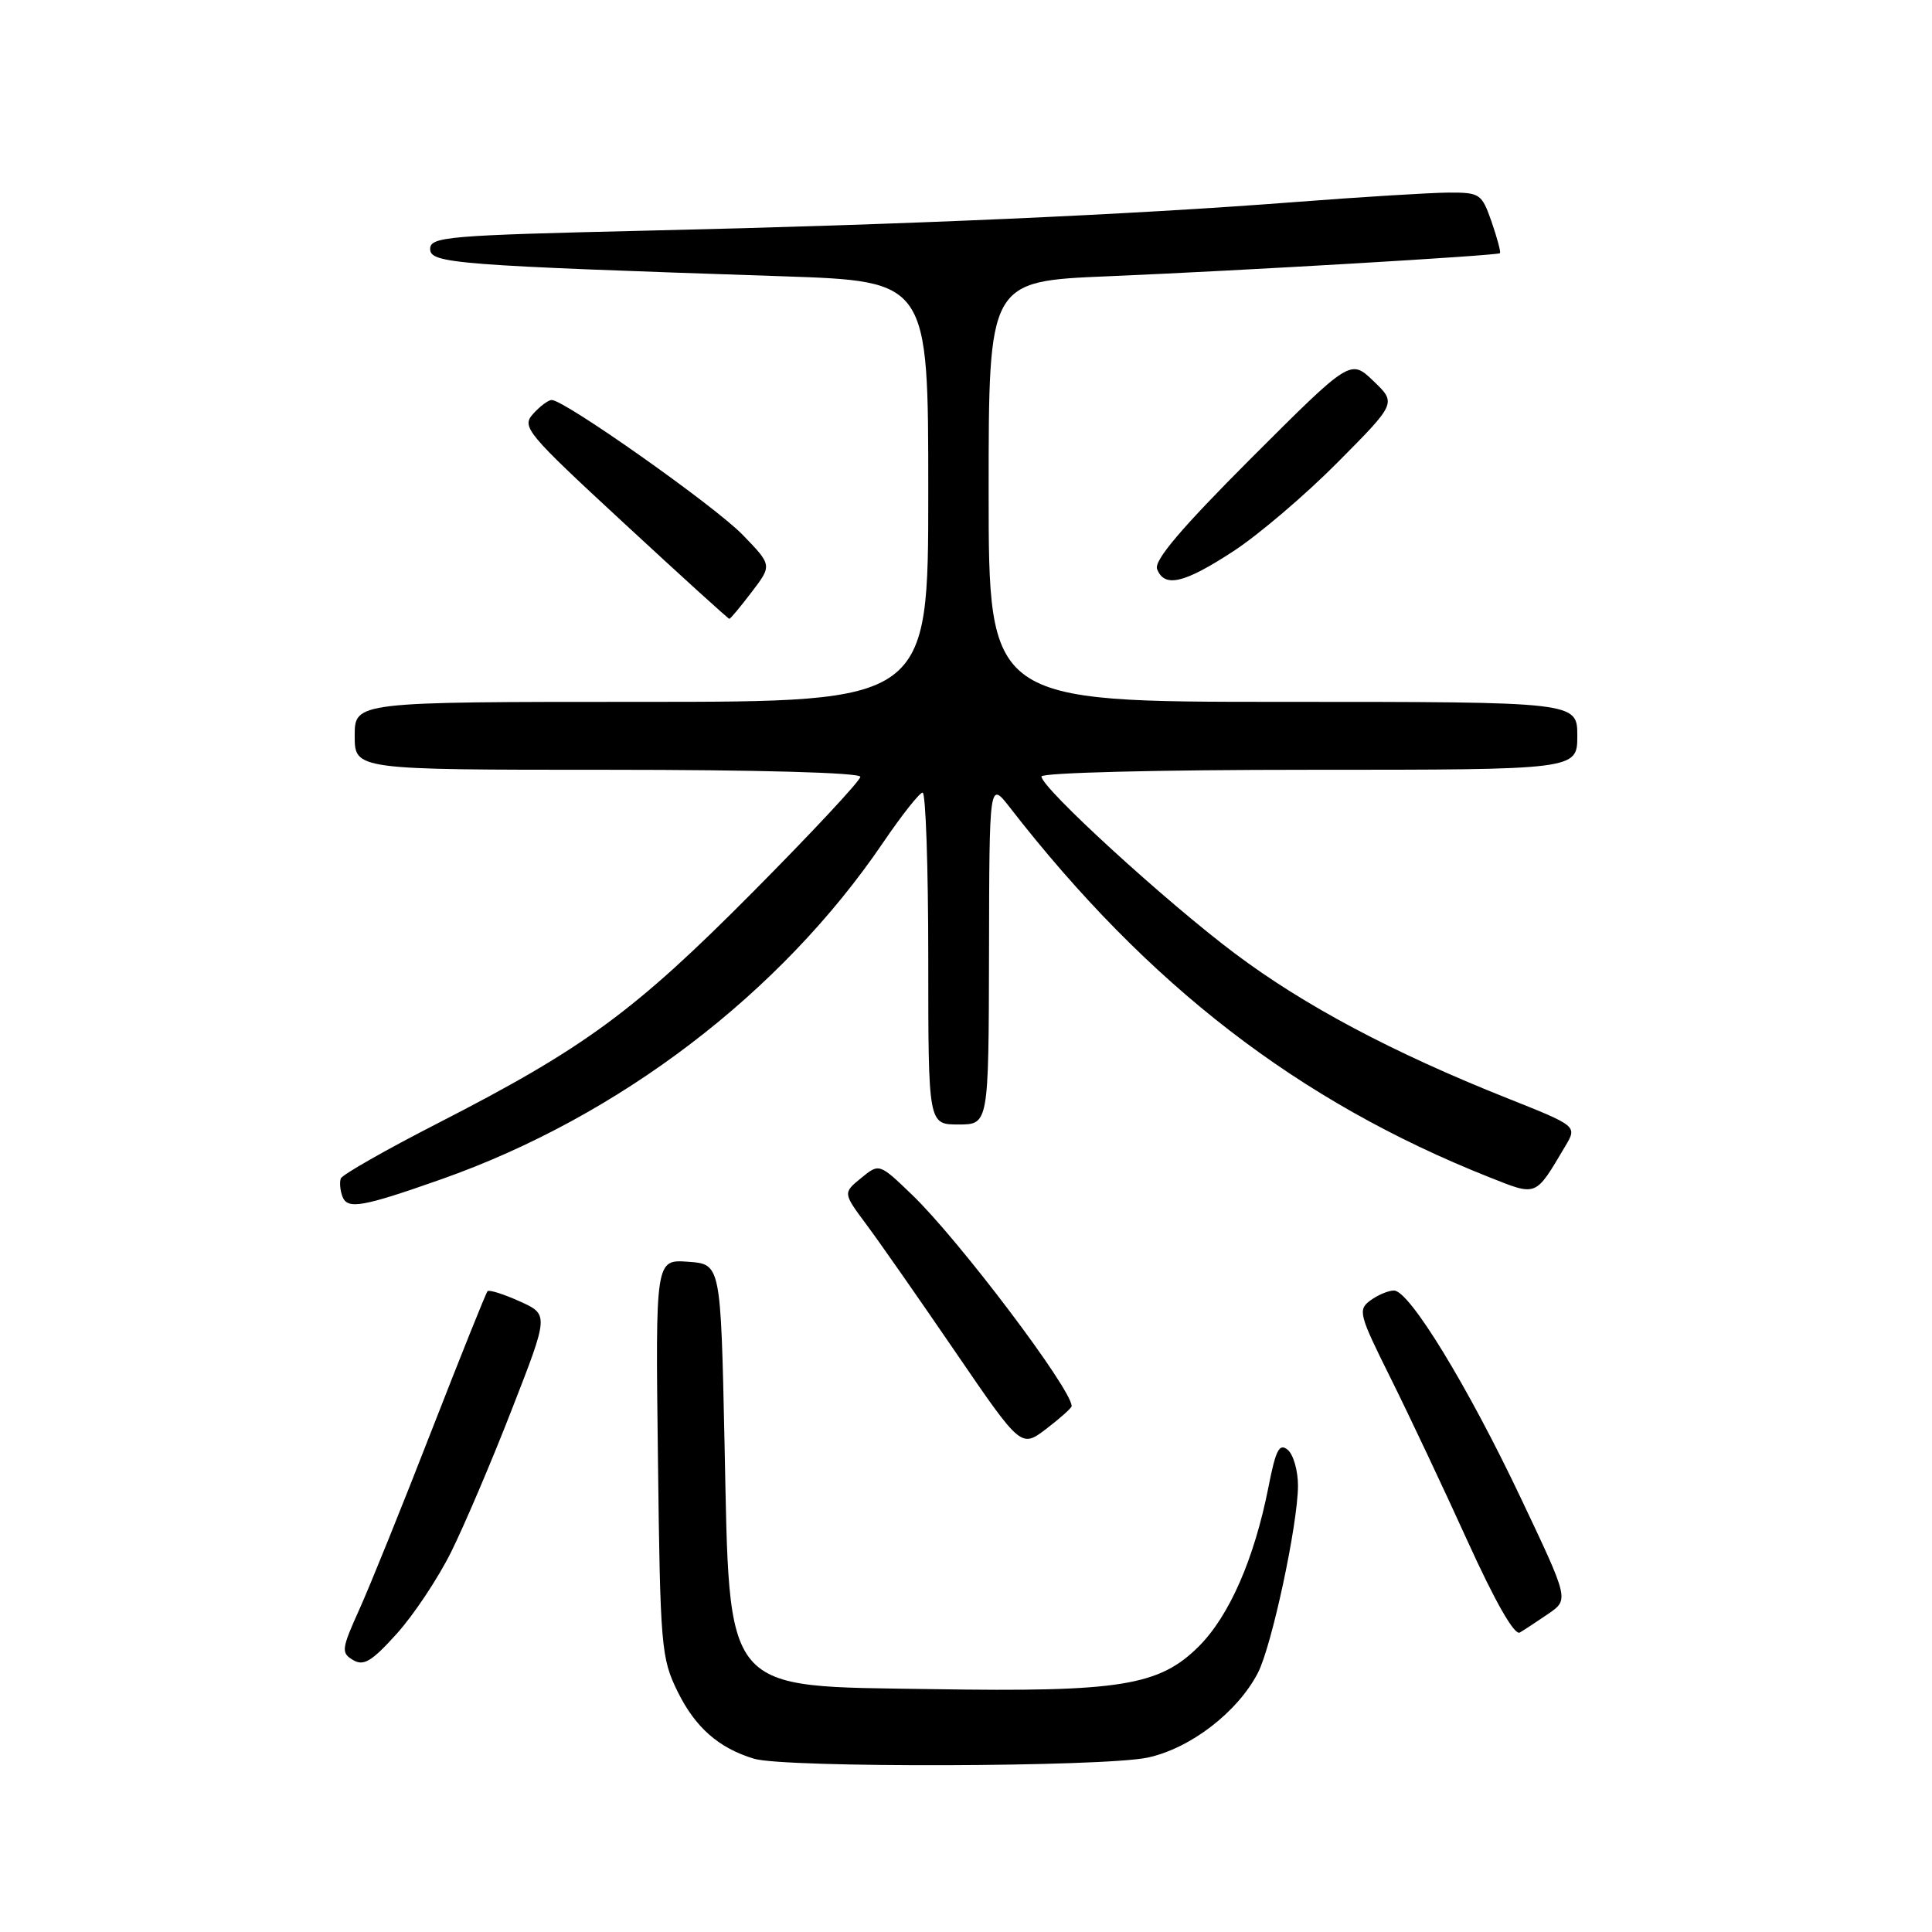 <?xml version="1.0" encoding="UTF-8" standalone="no"?>
<!DOCTYPE svg PUBLIC "-//W3C//DTD SVG 1.1//EN" "http://www.w3.org/Graphics/SVG/1.1/DTD/svg11.dtd" >
<svg xmlns="http://www.w3.org/2000/svg" xmlns:xlink="http://www.w3.org/1999/xlink" version="1.1" viewBox="0 0 256 256">
 <g >
 <path fill="currentColor"
d=" M 152.07 232.89 C 157.73 231.68 163.98 226.87 166.68 221.66 C 168.52 218.09 171.97 202.00 171.99 196.87 C 171.99 194.88 171.38 192.73 170.63 192.11 C 169.52 191.18 169.04 192.10 168.07 197.08 C 166.20 206.54 162.90 214.10 158.86 218.14 C 153.62 223.38 148.43 224.22 123.64 223.82 C 95.45 223.38 96.72 224.89 96.00 191.00 C 95.50 167.50 95.50 167.50 91.18 167.19 C 86.85 166.88 86.85 166.88 87.18 193.19 C 87.48 218.28 87.61 219.72 89.80 224.17 C 92.13 228.90 95.24 231.63 99.91 233.04 C 103.96 234.27 146.22 234.15 152.07 232.89 Z  M 59.77 205.66 C 61.50 202.18 65.13 193.68 67.82 186.76 C 72.73 174.18 72.73 174.18 68.85 172.43 C 66.72 171.47 64.81 170.87 64.60 171.09 C 64.39 171.32 61.07 179.60 57.21 189.50 C 53.36 199.40 49.05 210.07 47.63 213.22 C 45.24 218.52 45.18 219.01 46.78 219.96 C 48.18 220.80 49.25 220.16 52.56 216.49 C 54.80 214.01 58.04 209.14 59.77 205.66 Z  M 205.20 213.81 C 207.89 211.94 207.89 211.94 201.53 198.53 C 194.48 183.65 186.75 171.00 184.71 171.00 C 183.98 171.00 182.57 171.59 181.59 172.31 C 179.90 173.55 180.06 174.16 184.24 182.56 C 186.69 187.48 191.29 197.23 194.47 204.23 C 198.12 212.26 200.67 216.72 201.38 216.32 C 201.99 215.96 203.71 214.83 205.20 213.81 Z  M 142.00 186.32 C 142.00 184.06 127.05 164.27 120.85 158.31 C 116.50 154.13 116.50 154.13 114.10 156.10 C 111.69 158.07 111.69 158.07 114.82 162.28 C 116.55 164.60 121.86 172.21 126.63 179.19 C 135.30 191.87 135.30 191.87 138.65 189.32 C 140.49 187.91 142.00 186.56 142.00 186.32 Z  M 58.50 156.25 C 82.01 147.96 103.46 131.61 117.00 111.67 C 119.47 108.03 121.84 105.04 122.25 105.02 C 122.66 105.01 123.00 114.90 123.00 127.00 C 123.00 149.00 123.00 149.00 127.00 149.00 C 131.00 149.00 131.00 149.00 131.05 126.25 C 131.09 103.50 131.09 103.50 133.80 106.98 C 152.11 130.56 172.03 145.93 197.29 155.97 C 203.73 158.52 203.38 158.66 207.42 151.85 C 208.99 149.21 208.99 149.21 199.75 145.53 C 184.57 139.49 172.84 133.26 163.64 126.35 C 154.47 119.47 138.00 104.40 138.00 102.89 C 138.00 102.39 153.39 102.00 173.50 102.00 C 209.00 102.00 209.00 102.00 209.00 97.50 C 209.00 93.00 209.00 93.00 170.00 93.00 C 131.00 93.00 131.00 93.00 131.00 65.13 C 131.00 37.27 131.00 37.27 146.75 36.61 C 164.76 35.85 198.37 33.87 198.75 33.55 C 198.89 33.42 198.39 31.56 197.65 29.41 C 196.34 25.66 196.11 25.50 191.89 25.52 C 189.48 25.54 180.30 26.10 171.50 26.78 C 149.66 28.46 120.05 29.77 85.75 30.56 C 59.24 31.18 57.00 31.37 57.00 32.99 C 57.00 34.91 60.26 35.16 103.75 36.61 C 123.00 37.26 123.00 37.26 123.00 65.13 C 123.00 93.00 123.00 93.00 85.00 93.00 C 47.00 93.00 47.00 93.00 47.00 97.50 C 47.00 102.00 47.00 102.00 80.50 102.00 C 100.39 102.00 114.00 102.38 114.00 102.93 C 114.00 103.44 107.59 110.31 99.75 118.21 C 84.06 134.02 77.43 138.88 58.08 148.80 C 51.16 152.34 45.35 155.65 45.16 156.15 C 44.97 156.66 45.07 157.74 45.38 158.56 C 46.05 160.29 47.99 159.95 58.50 156.25 Z  M 99.60 78.45 C 102.31 74.90 102.31 74.90 98.41 70.87 C 94.72 67.06 74.81 53.00 73.10 53.00 C 72.67 53.00 71.56 53.82 70.65 54.83 C 69.08 56.57 69.69 57.31 82.69 69.33 C 90.22 76.30 96.50 82.00 96.64 82.00 C 96.78 82.00 98.12 80.40 99.60 78.45 Z  M 163.43 73.04 C 166.77 70.86 173.00 65.55 177.27 61.24 C 185.04 53.41 185.04 53.41 181.99 50.49 C 178.94 47.57 178.94 47.57 165.82 60.68 C 156.53 69.98 152.89 74.27 153.32 75.40 C 154.29 77.92 156.89 77.31 163.43 73.04 Z "/>
</g>
</svg>